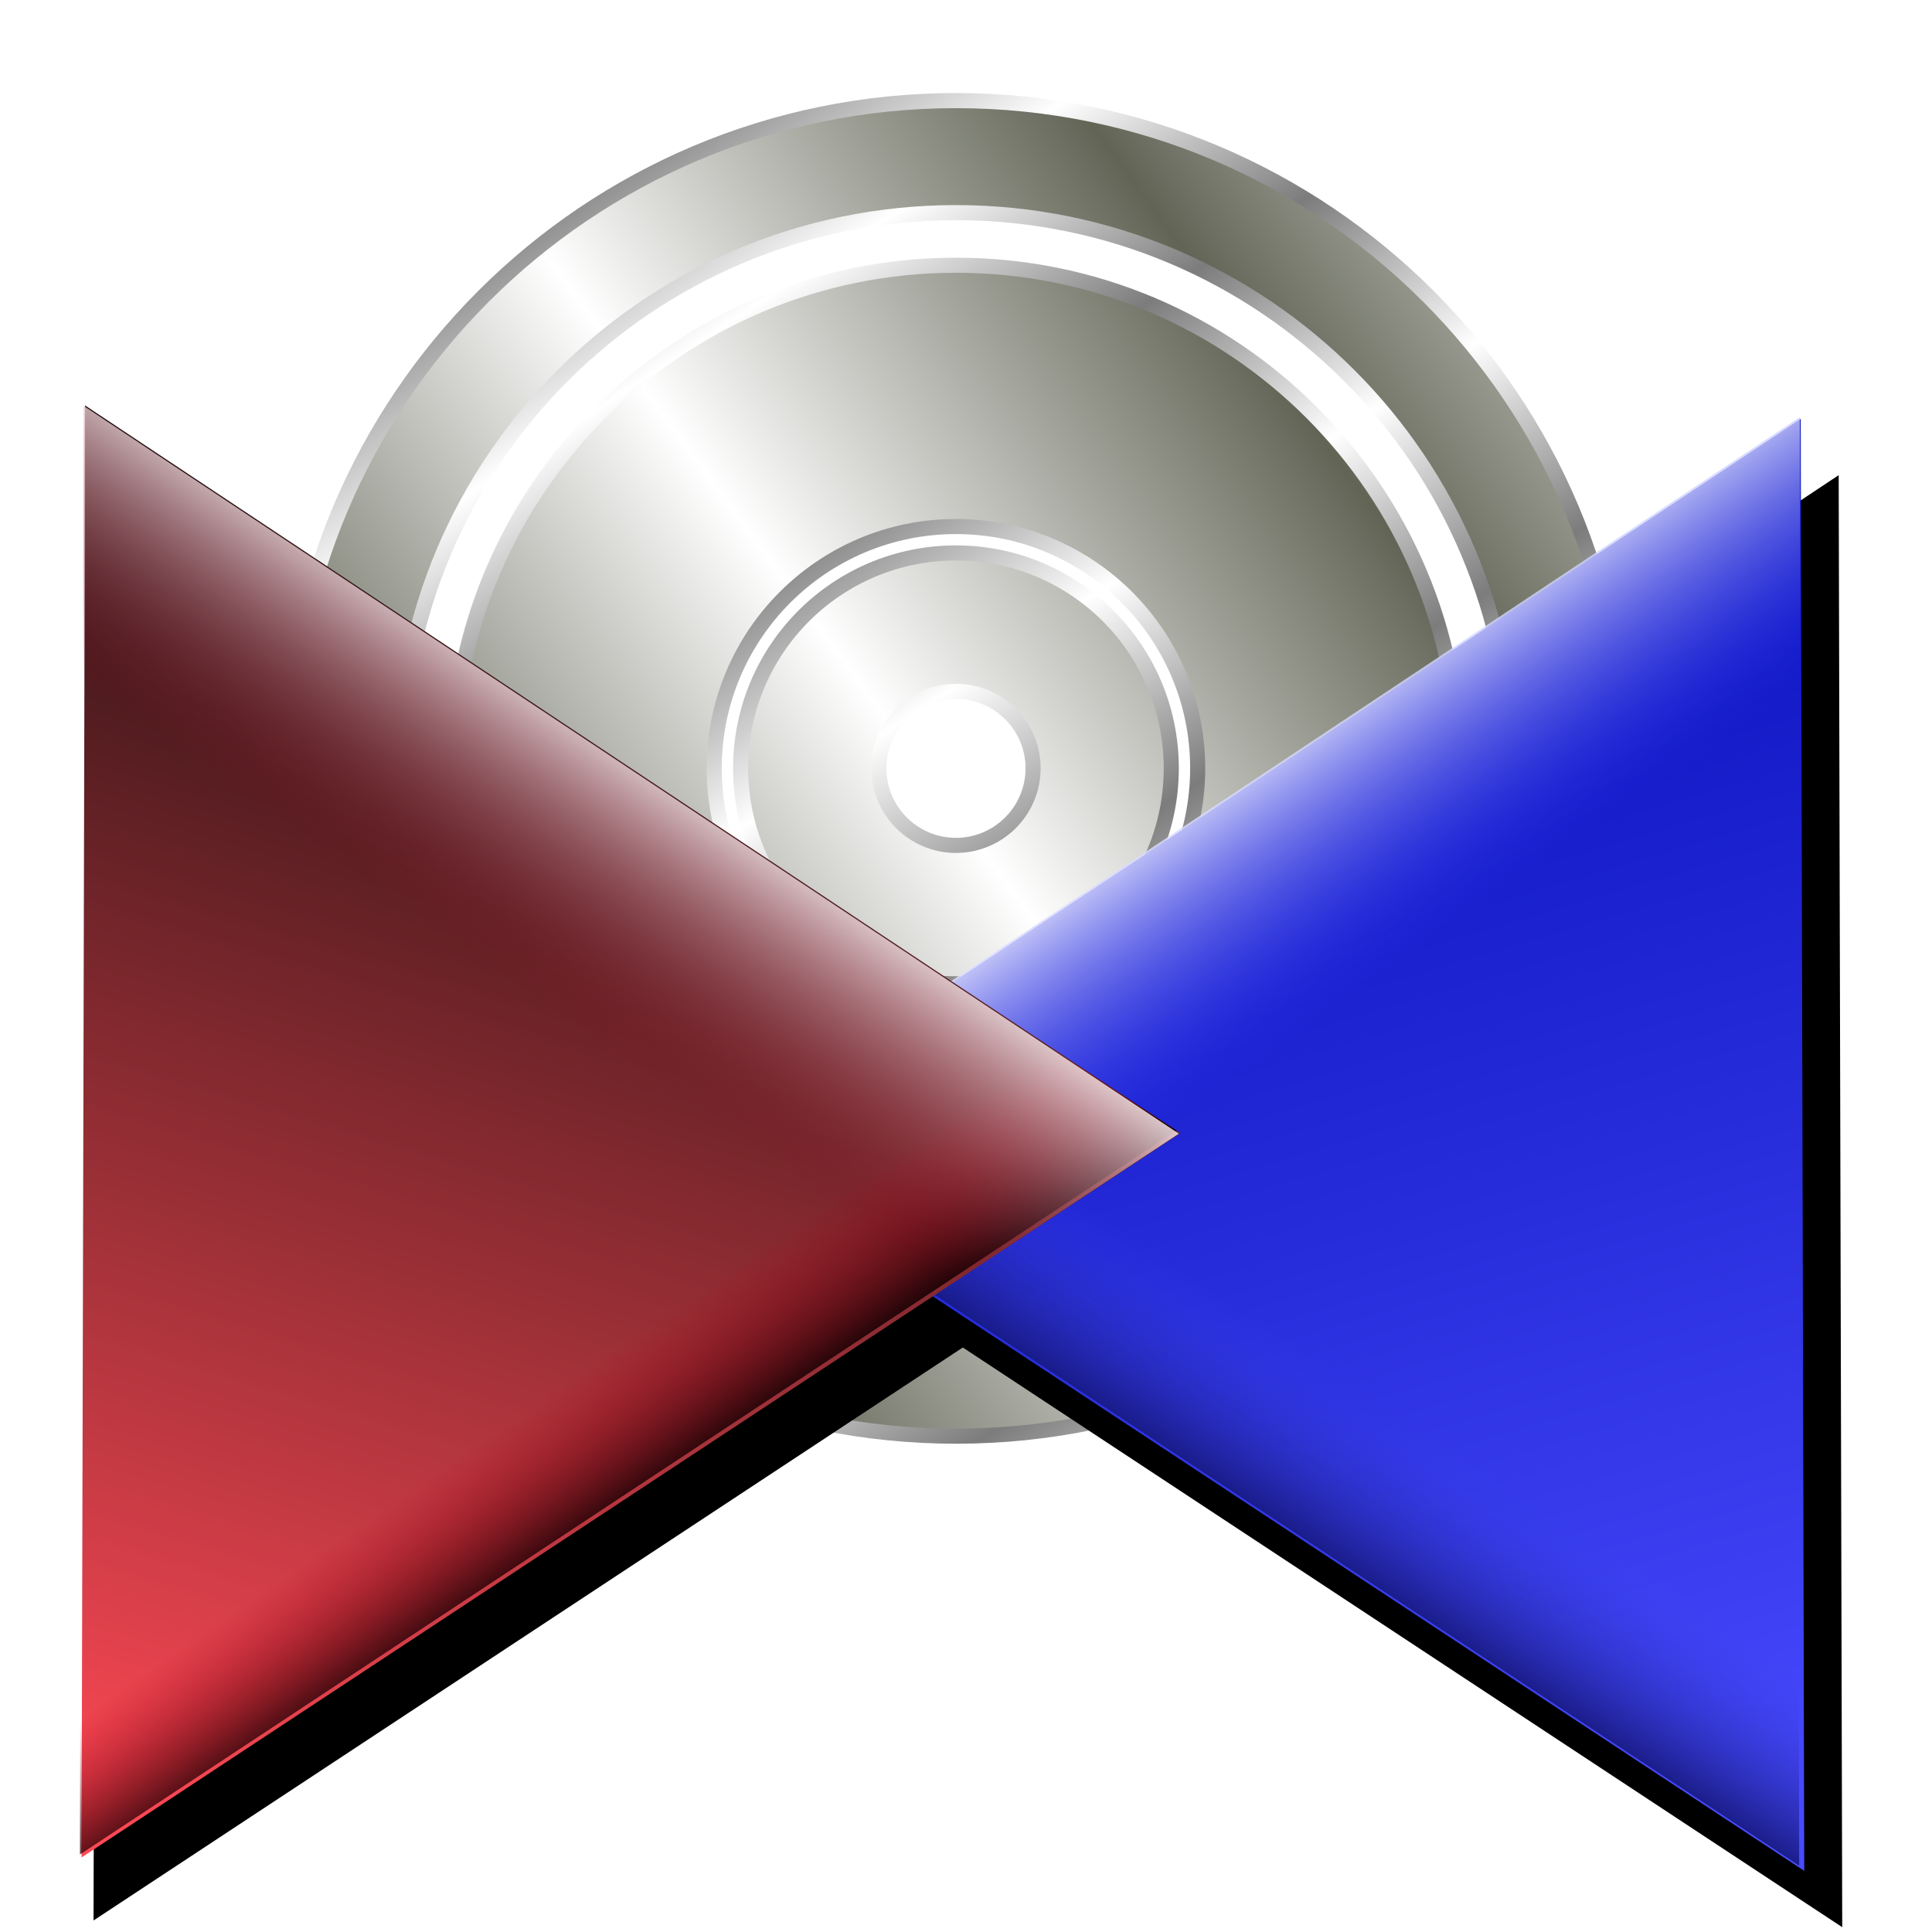 <?xml version="1.0" encoding="UTF-8" standalone="no"?>
<!-- Created with Inkscape (http://www.inkscape.org/) -->
<svg xmlns:dc="http://purl.org/dc/elements/1.1/" xmlns:cc="http://creativecommons.org/ns#" xmlns:rdf="http://www.w3.org/1999/02/22-rdf-syntax-ns#" xmlns:svg="http://www.w3.org/2000/svg" xmlns="http://www.w3.org/2000/svg" xmlns:xlink="http://www.w3.org/1999/xlink" xmlns:sodipodi="http://sodipodi.sourceforge.net/DTD/sodipodi-0.dtd" xmlns:inkscape="http://www.inkscape.org/namespaces/inkscape" width="256" height="256" id="svg2" sodipodi:version="0.32" inkscape:version="0.92.5 (2060ec1f9f, 2020-04-08)" version="1.0" sodipodi:docname="system-software-update_cleaned.svg" inkscape:output_extension="org.inkscape.output.svg.inkscape">
 <defs id="defs4">
  <linearGradient id="linearGradient1005">
   <stop id="stop1001" stop-color="#3d44ee" stop-opacity="0"/>
   <stop id="stop1003" offset="1" stop-color="#10126c" stop-opacity="1"/>
  </linearGradient>
  <linearGradient id="linearGradient999">
   <stop id="stop995" stop-color="#151dfb" stop-opacity="0"/>
   <stop offset="1" id="stop997" stop-color="white" stop-opacity="1"/>
  </linearGradient>
  <linearGradient id="linearGradient993">
   <stop id="stop989" stop-color="#494bff" stop-opacity="1"/>
   <stop id="stop991" offset="1" stop-color="#0009b2" stop-opacity="1"/>
  </linearGradient>
  <linearGradient id="linearGradient987">
   <stop id="stop983" stop-color="#860018" stop-opacity="0"/>
   <stop offset="1" id="stop985" stop-color="white" stop-opacity="1"/>
  </linearGradient>
  <linearGradient id="linearGradient981">
   <stop id="stop977" stop-color="#b20016" stop-opacity="0"/>
   <stop id="stop979" offset="1" stop-color="#000000" stop-opacity="1"/>
  </linearGradient>
  <linearGradient id="linearGradient975">
   <stop id="stop971" stop-color="#ff4955" stop-opacity="1"/>
   <stop id="stop973" offset="1" stop-color="#0a0a0a" stop-opacity="1"/>
  </linearGradient>
  <linearGradient id="linearGradient3934">
   <stop id="stop3936" stop-color="#626556" stop-opacity="1"/>
   <stop offset="1" id="stop3938" stop-color="#ffffff" stop-opacity="1"/>
  </linearGradient>
  <linearGradient id="linearGradient2890">
   <stop id="stop2892" stop-color="#7c7c7c" stop-opacity="1"/>
   <stop offset="1" id="stop2894" stop-color="#ffffff" stop-opacity="1"/>
  </linearGradient>
  <linearGradient inkscape:collect="always" xlink:href="#linearGradient999" id="linearGradient3899" gradientUnits="userSpaceOnUse" gradientTransform="matrix(-0.958,0,0,0.958,307.312,49.648)" x1="131.37" y1="86.05" x2="154.38" y2="52.763"/>
  <linearGradient inkscape:collect="always" xlink:href="#linearGradient1005" id="linearGradient3902" gradientUnits="userSpaceOnUse" gradientTransform="matrix(-0.958,0,0,0.958,310.068,50.851)" x1="149.49" y1="129.6" x2="163.18" y2="150.47"/>
  <linearGradient inkscape:collect="always" xlink:href="#linearGradient993" id="linearGradient3905" gradientUnits="userSpaceOnUse" gradientTransform="matrix(-0.958,0,0,0.958,307.42,49.881)" x1="93.8" y1="209.34" x2="153.89" y2="5.863"/>
  <linearGradient inkscape:collect="always" xlink:href="#linearGradient975" id="linearGradient3135" gradientUnits="userSpaceOnUse" gradientTransform="matrix(0.958,0,0,0.958,-57.541,48.106)" x1="93.8" y1="209.34" x2="153.89" y2="5.863"/>
  <linearGradient inkscape:collect="always" xlink:href="#linearGradient981" id="linearGradient3137" gradientUnits="userSpaceOnUse" gradientTransform="matrix(0.958,0,0,0.958,-61.077,49.371)" x1="151.34" y1="133.3" x2="163.18" y2="150.47"/>
  <linearGradient inkscape:collect="always" xlink:href="#linearGradient987" id="linearGradient3139" gradientUnits="userSpaceOnUse" gradientTransform="matrix(0.958,0,0,0.958,-57.729,48.168)" x1="131.37" y1="86.05" x2="154.38" y2="52.763"/>
  <linearGradient inkscape:collect="always" xlink:href="#linearGradient2890" id="linearGradient3932" x1="87.19" y1="26.939" x2="102.82" y2="50.615" gradientUnits="userSpaceOnUse" spreadMethod="reflect" gradientTransform="translate(-9.175,-5.919)"/>
  <linearGradient inkscape:collect="always" xlink:href="#linearGradient3934" id="linearGradient3940" x1="46.34" y1="107.73" x2="101.64" y2="67.19" gradientUnits="userSpaceOnUse" spreadMethod="reflect" gradientTransform="translate(-9.175,-5.919)"/>
  <filter inkscape:collect="always" id="filter872" x="-0.056" width="1.111" y="-0.042" height="1.084" color-interpolation-filters="sRGB">
   <feGaussianBlur inkscape:collect="always" stdDeviation="3.38" id="feGaussianBlur874"/>
  </filter>
 </defs>
 <sodipodi:namedview id="base" pagecolor="#ff0000" bordercolor="#666666" borderopacity="1.0" inkscape:pageopacity="0" inkscape:pageshadow="2" inkscape:zoom="3.3789062" inkscape:cx="128" inkscape:cy="128" inkscape:document-units="px" inkscape:current-layer="layer1" width="256" height="256" inkscape:window-width="1680" inkscape:window-height="1022" inkscape:window-x="-2" inkscape:window-y="0" showguides="false" inkscape:guide-bbox="true" showgrid="false" inkscape:window-maximized="1" inkscape:snap-global="false">
  <sodipodi:guide orientation="horizontal" position="149.985" id="guide1994" inkscape:locked="false"/>
  <sodipodi:guide orientation="vertical" position="72.305" id="guide1996" inkscape:locked="false"/>
  <sodipodi:guide orientation="horizontal" position="50.809" id="guide1998" inkscape:locked="false"/>
  <sodipodi:guide orientation="horizontal" position="249.649" id="guide2000" inkscape:locked="false"/>
 </sodipodi:namedview>
 <g inkscape:label="1. réteg" inkscape:groupmode="layer" id="layer1">
  <path d="m 126.669,13.331 c -48.872,0 -88.5,39.597 -88.5,88.469 0,48.872 39.628,88.5 88.5,88.5 48.872,0 88.5,-39.628 88.5,-88.5 0,-48.872 -39.628,-88.469 -88.5,-88.469 z m 0,14.844 c 40.675,0 73.656,32.95 73.656,73.625 0,40.675 -32.982,73.656 -73.656,73.656 -40.675,0 -73.656,-32.982 -73.656,-73.656 0,-40.675 32.982,-73.625 73.656,-73.625 z m 0,6.969 c -36.817,0 -66.656,29.839 -66.656,66.656 0,36.817 29.839,66.688 66.656,66.688 36.817,0 66.656,-29.87 66.656,-66.688 0,-36.817 -29.839,-66.656 -66.656,-66.656 z m 0,34.625 c 17.691,0 32.031,14.34 32.031,32.031 0,17.691 -14.34,32.031 -32.031,32.031 -17.691,0 -32.031,-14.34 -32.031,-32.031 0,-17.691 14.34,-32.031 32.031,-32.031 z m 0,3.5 c -15.762,0 -28.531,12.769 -28.531,28.531 0,15.762 12.769,28.563 28.531,28.563 15.762,0 28.531,-12.8 28.531,-28.563 0,-15.762 -12.769,-28.531 -28.531,-28.531 z m 0,18.344 c 5.636,0 10.219,4.551 10.219,10.187 0,5.636 -4.582,10.219 -10.219,10.219 -5.636,0 -10.219,-4.582 -10.219,-10.219 0,-5.636 4.582,-10.187 10.219,-10.187 z" id="path3141" inkscape:connector-curvature="0" stroke-opacity="1" stroke-dasharray="none" fill="url(#linearGradient3940)" stroke="url(#linearGradient3932)" stroke-linejoin="round" fill-opacity="1" stroke-linecap="round" stroke-width="2" stroke-miterlimit="4"/>
  <path inkscape:connector-curvature="0" id="path858" d="M 12.862,62.072 157.982,158.507 12.394,254.473 Z" sodipodi:nodetypes="cccc" fill="#000000" filter="url(#filter872)" fill-rule="evenodd" stroke="none" fill-opacity="1"/>
  <path sodipodi:nodetypes="cccc" d="M 15.229,63.256 160.349,159.691 14.761,255.657 Z" id="path876" inkscape:connector-curvature="0" transform="matrix(-1,0,0,1,258.865,-0.296)" fill="#000000" filter="url(#filter872)" fill-rule="evenodd" stroke="none" fill-opacity="1"/>
  <path inkscape:connector-curvature="0" d="M 238.605,55.499 93.485,151.933 239.073,247.9 238.605,55.499 z" id="path2002" sodipodi:nodetypes="cccc" fill="url(#linearGradient3905)" fill-rule="evenodd" stroke="none" fill-opacity="1"/>
  <path inkscape:connector-curvature="0" id="path2898" d="M 238.165,55.993 93.099,151.269 238.396,247.207 Z" sodipodi:nodetypes="cccc" fill="url(#linearGradient3902)" fill-rule="evenodd" stroke="none" fill-opacity="1"/>
  <path inkscape:connector-curvature="0" id="path2914" d="M 238.497,55.265 93.377,151.7 238.965,247.666 Z" sodipodi:nodetypes="cccc" fill="url(#linearGradient3899)" fill-rule="evenodd" stroke="none" fill-opacity="1"/>
  <path sodipodi:nodetypes="cccc" id="path3129" d="M 11.274,53.723 156.394,150.158 10.806,246.124 11.274,53.723 z" inkscape:connector-curvature="0" fill="url(#linearGradient3135)" fill-rule="evenodd" stroke="none" fill-opacity="1"/>
  <path sodipodi:nodetypes="cccc" d="M 10.826,54.513 155.892,149.789 10.595,245.727 Z" id="path3131" inkscape:connector-curvature="0" fill="url(#linearGradient3137)" fill-rule="evenodd" stroke="none" fill-opacity="1"/>
  <path sodipodi:nodetypes="cccc" d="M 11.086,53.786 156.206,150.22 10.618,246.187 Z" id="path3133" inkscape:connector-curvature="0" fill="url(#linearGradient3139)" fill-rule="evenodd" stroke="none" fill-opacity="1"/>
 </g>
</svg>
